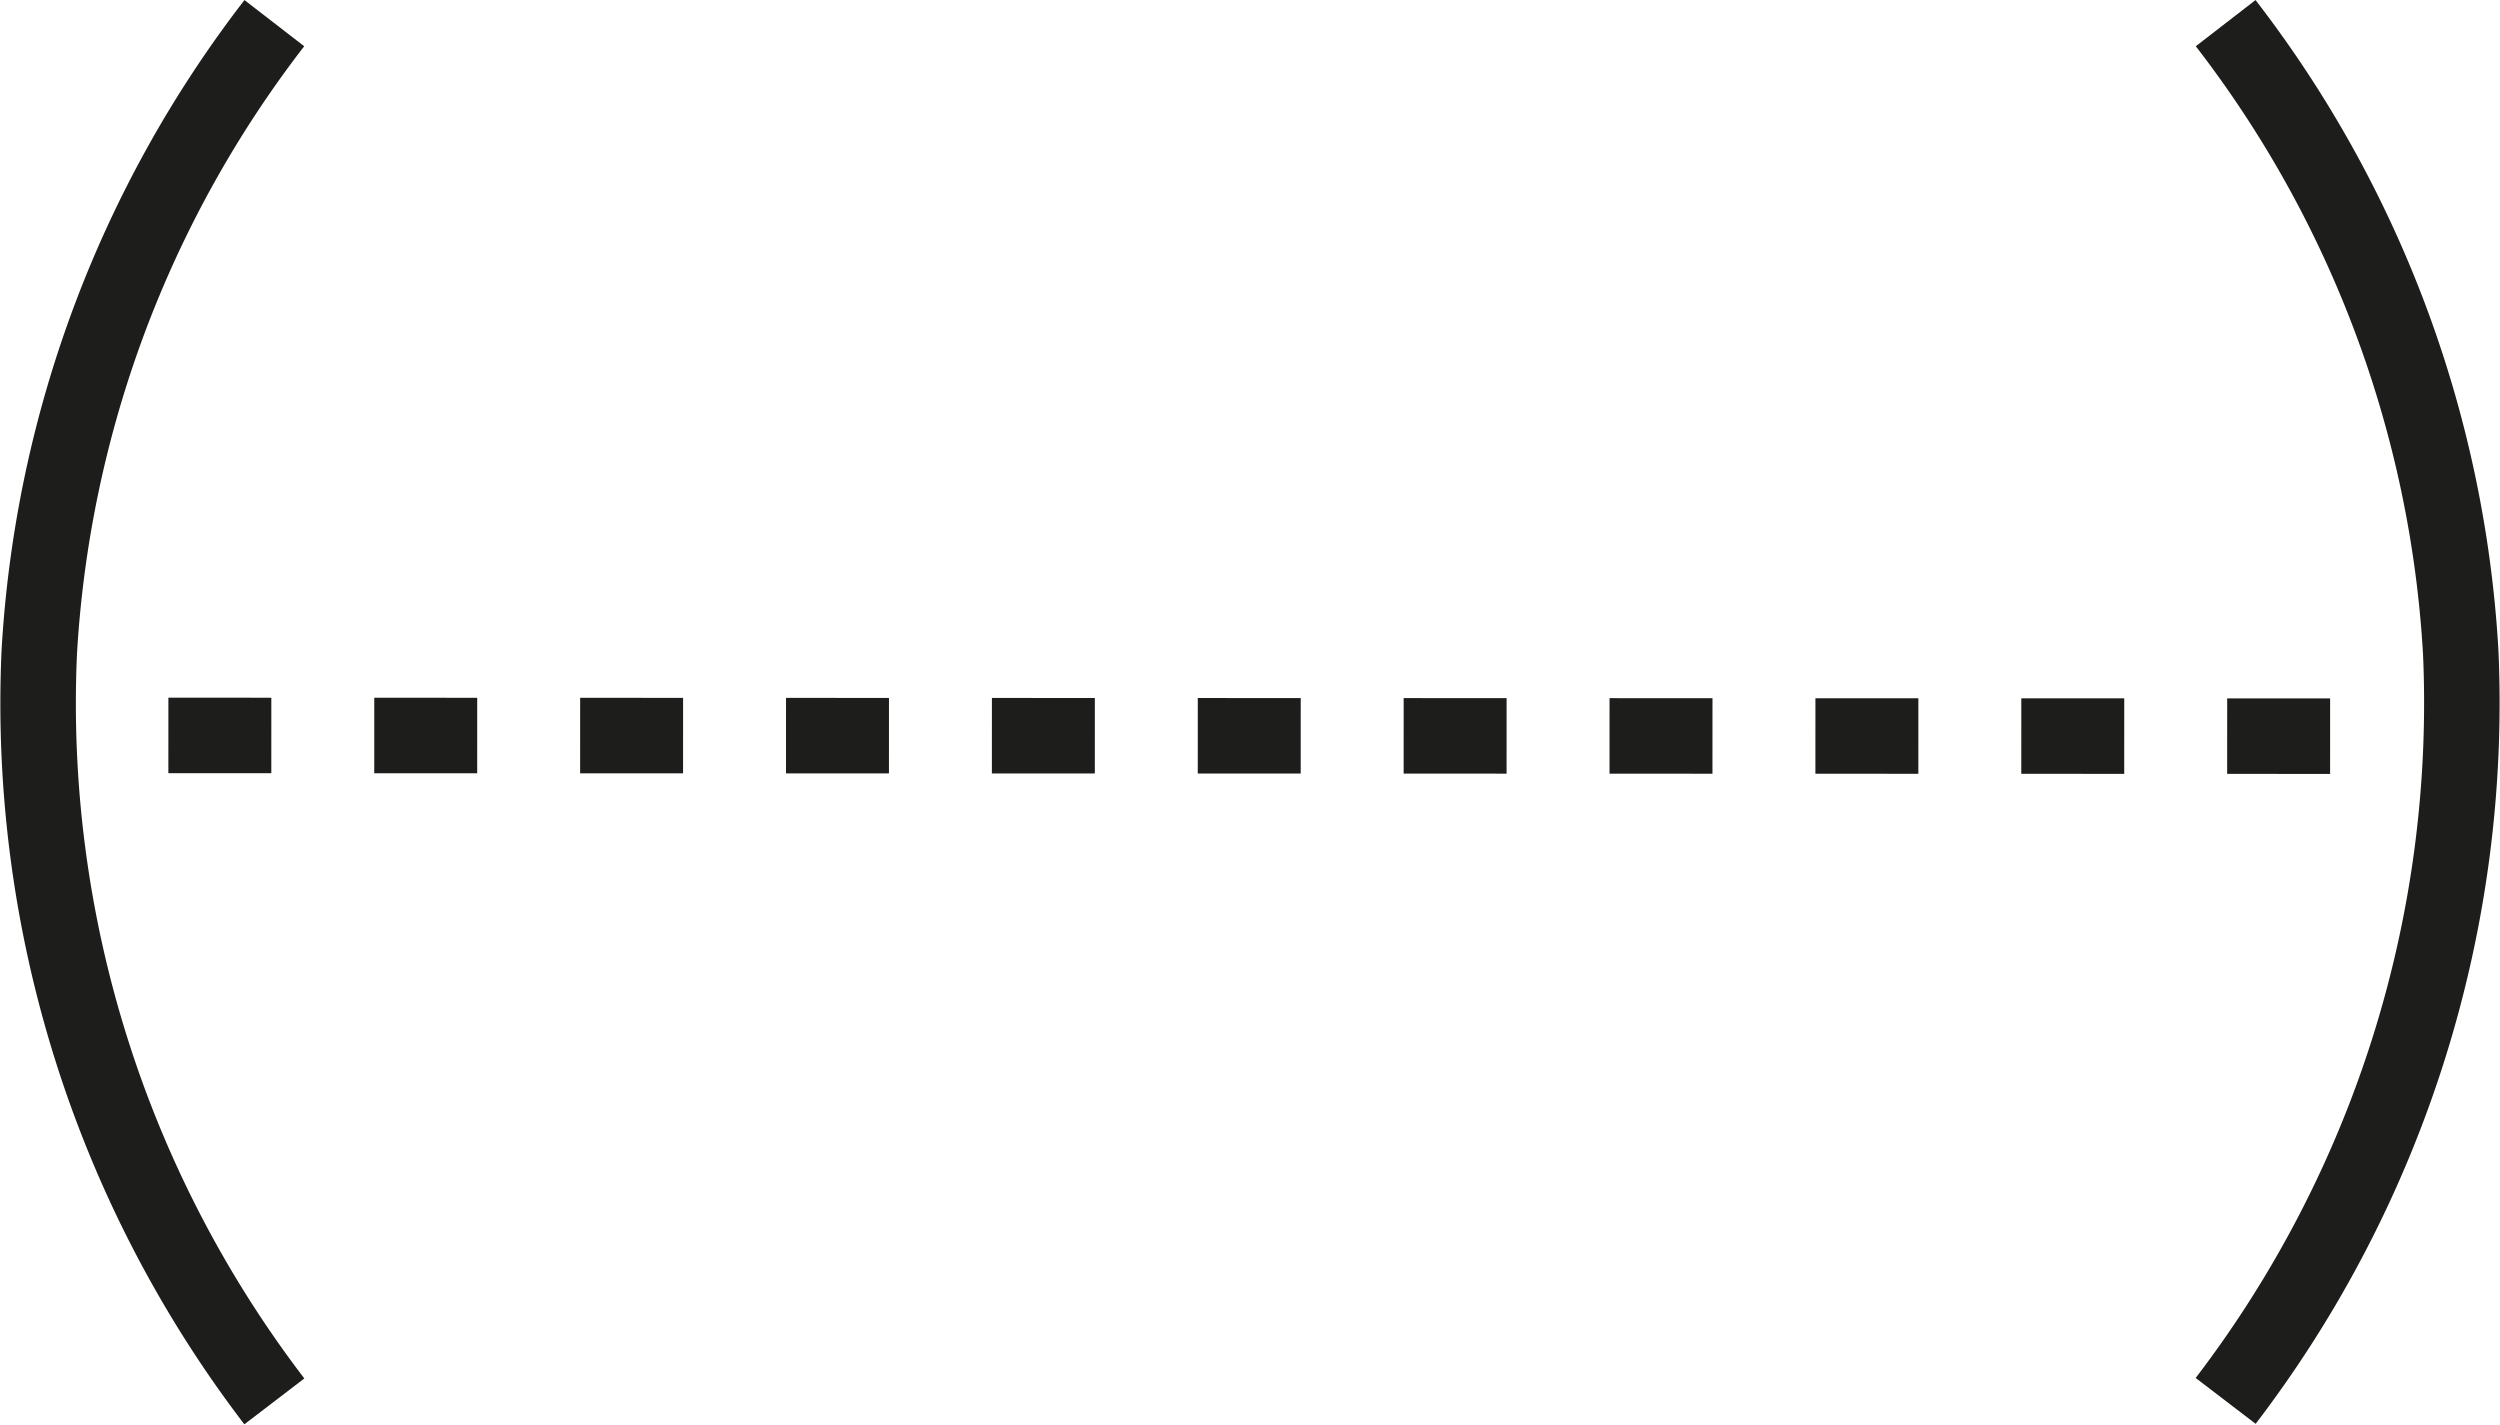 <svg xmlns="http://www.w3.org/2000/svg" viewBox="0 0 99.33 56.6"><defs><style>.cls-1,.cls-2{fill:none;stroke:#1d1d1b;stroke-miterlimit:10;stroke-width:3px;}.cls-2{stroke-dasharray:4.09 4.09;}</style></defs><g id="Capa_2" data-name="Capa 2"><g id="iconos"><g id="pro_removible"><line class="cls-1" x1="0.6" y1="29.21" x2="2.6" y2="29.21"/><line class="cls-2" x1="6.69" y1="29.22" x2="94.66" y2="29.25"/><line class="cls-1" x1="96.7" y1="29.25" x2="98.7" y2="29.25"/><path class="cls-1" d="M10.9.92a45.12,45.12,0,0,0-9.34,25A45.66,45.66,0,0,0,10.9,55.68"/><path class="cls-1" d="M88.43.92a45.12,45.12,0,0,1,9.34,25,45.66,45.66,0,0,1-9.34,29.74"/></g></g></g></svg>